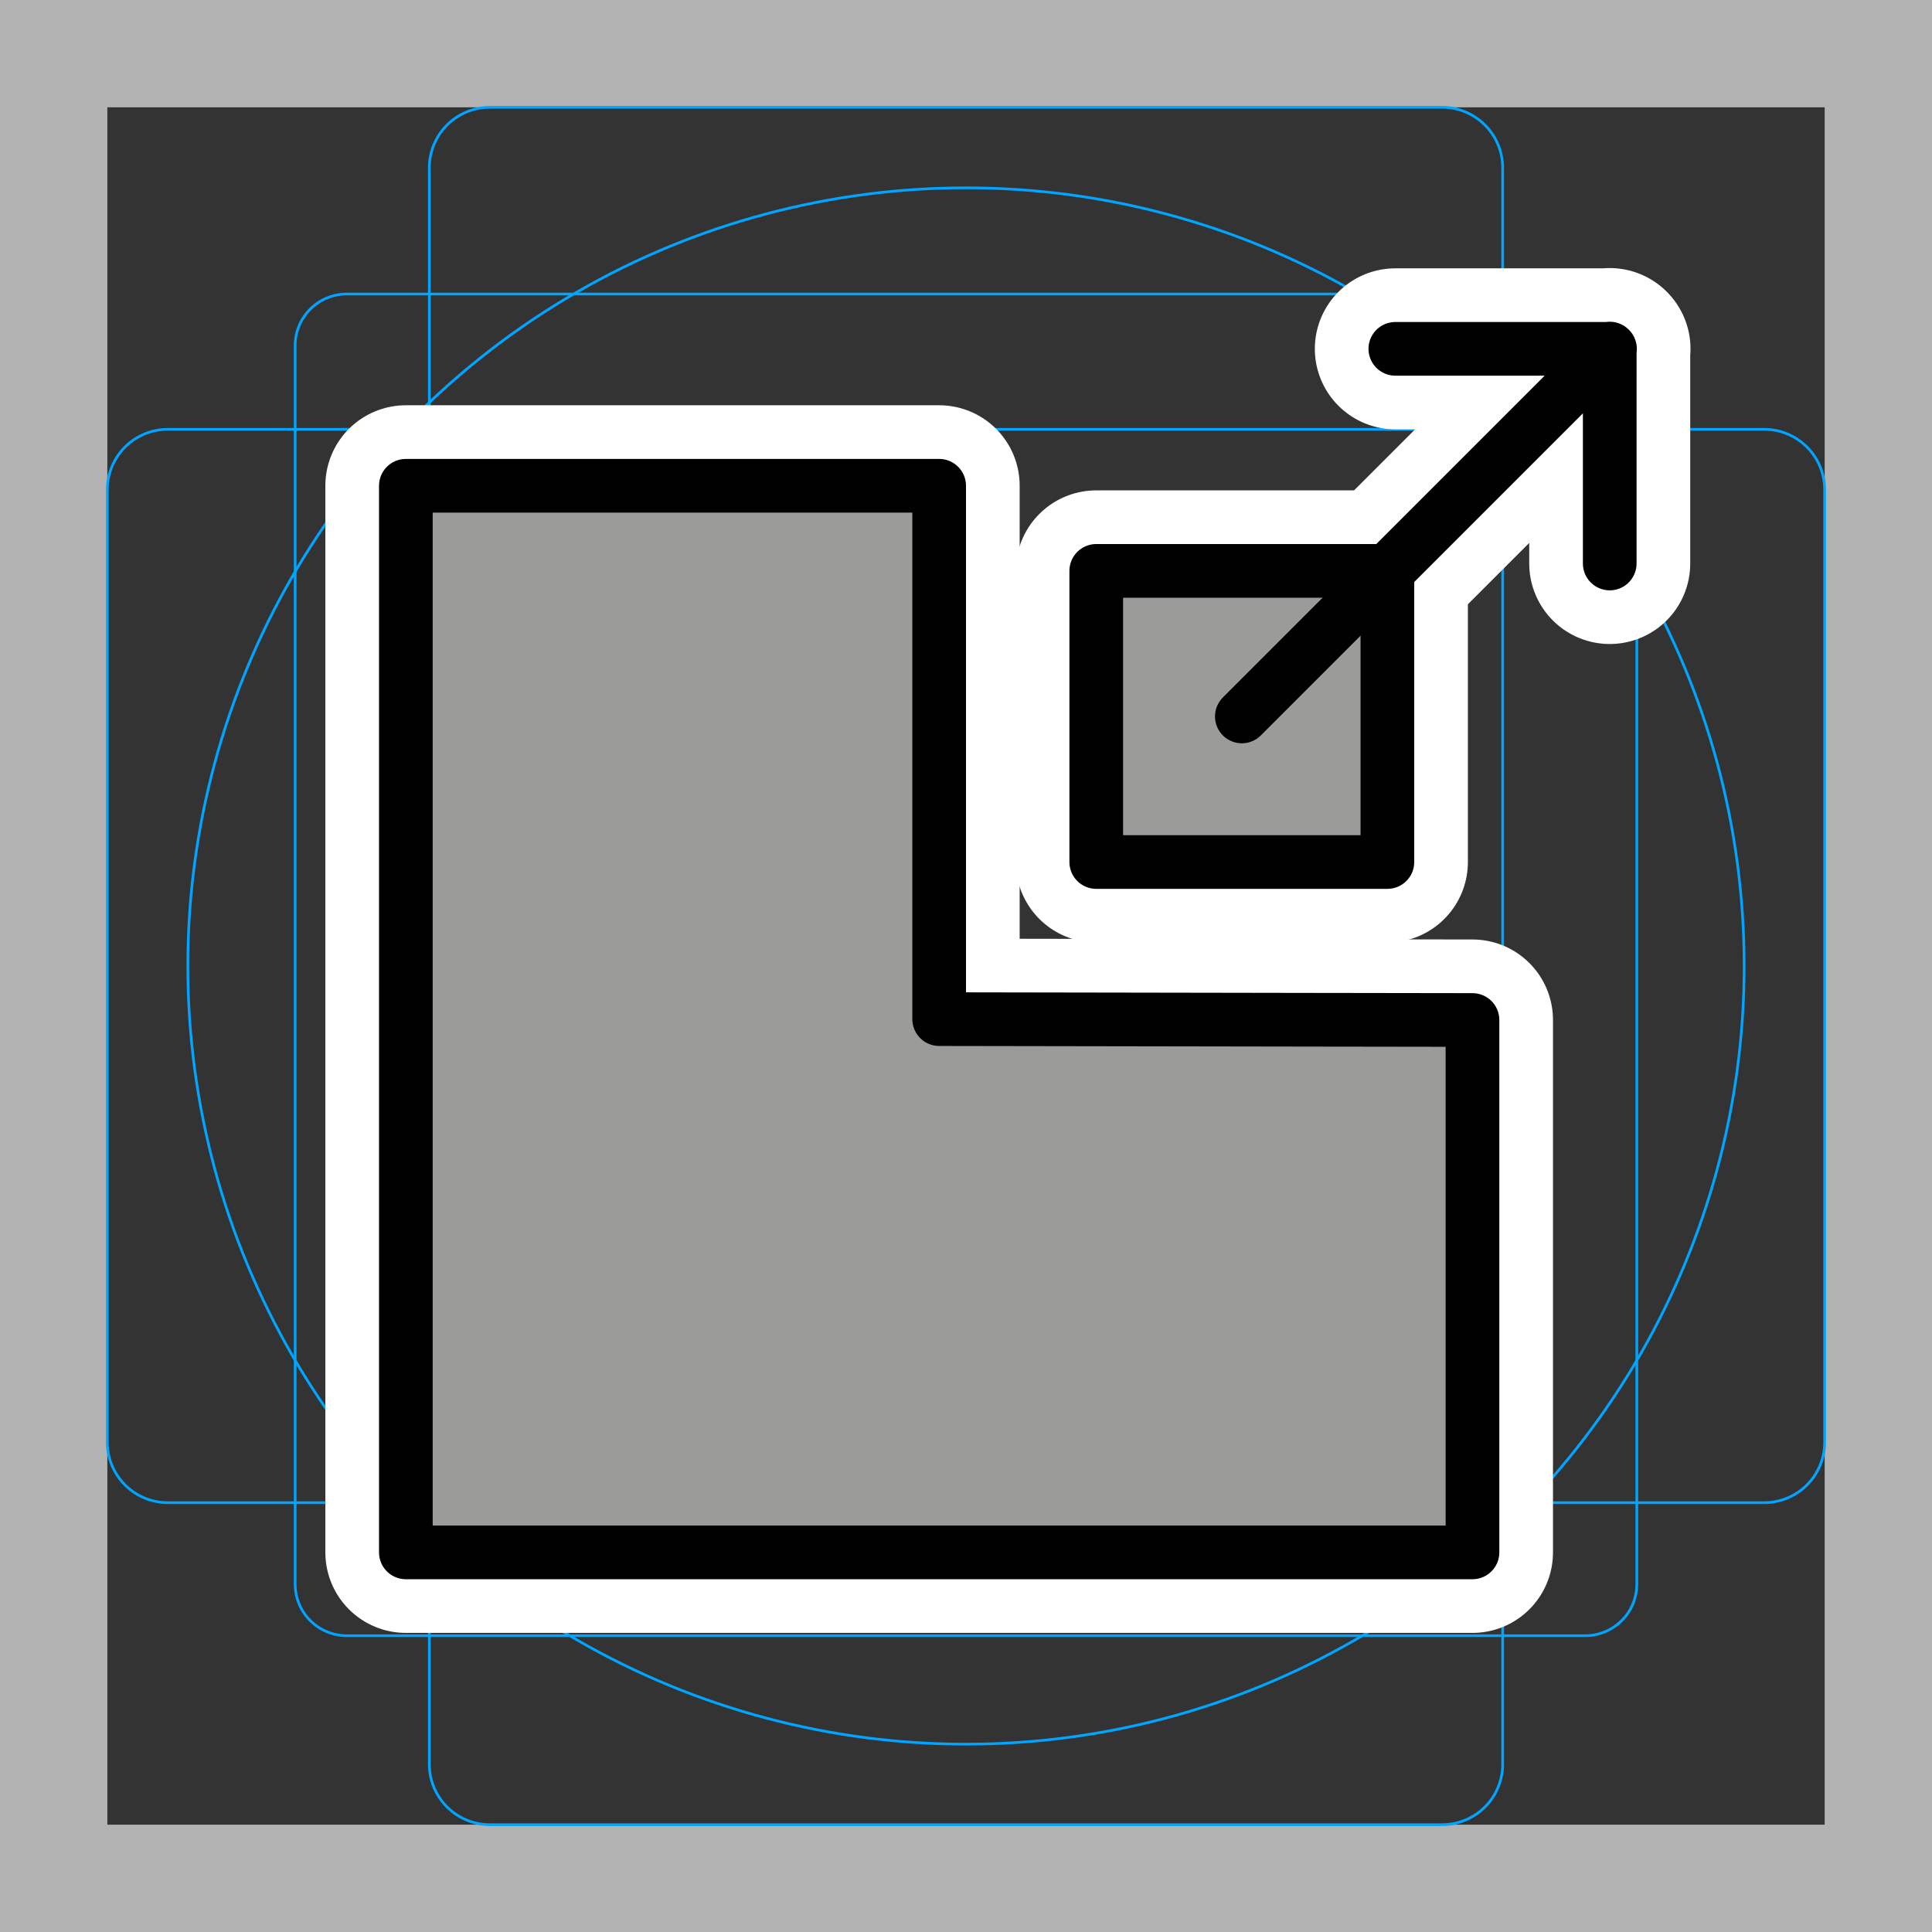 <svg viewBox="0 0 72 72" xmlns="http://www.w3.org/2000/svg">
  <rect x="0" y="0" width="72" height="72" fill="#333333" stroke="none"/>
  <path fill="#B3B3B3" d="M68 4v64H4V4h64m4-4H0v72h72V0z"/>
  <path fill="none" stroke="#00A5FF" stroke-miterlimit="10" stroke-width="0.1" d="M12.923 10.958h46.154c1.062 0 1.923.861 1.923 1.923h0v46.154a1.923 1.923 0 01-1.923 1.923H12.923A1.923 1.923 0 0111 59.035h0V12.881c0-1.062.861-1.923 1.923-1.923h0z"/>
  <path fill="none" stroke="#00A5FF" stroke-miterlimit="10" stroke-width="0.1" d="M18.254 4h35.492A2.254 2.254 0 0156 6.254v59.492A2.254 2.254 0 0153.746 68H18.254A2.254 2.254 0 0116 65.746V6.254A2.254 2.254 0 0118.254 4z"/>
  <path fill="none" stroke="#00A5FF" stroke-miterlimit="10" stroke-width="0.1" d="M68 18.254v35.492A2.254 2.254 0 0165.746 56H6.254A2.254 2.254 0 014 53.746V18.254A2.254 2.254 0 016.254 16h59.492A2.254 2.254 0 0168 18.254z"/>
  <circle cx="36" cy="36" r="29" fill="none" stroke="#00A5FF" stroke-miterlimit="10" stroke-width="0.1"/>
  <g fill="none" stroke="#fff" stroke-linecap="round" stroke-linejoin="round" stroke-miterlimit="10" stroke-width="6">
    <path d="M35 37.98V18.103H15.125v39.75h39.75V38.012l-4.562-.007h-.282z"/>
    <path d="M40.854 21.275h10.85v10.85h-10.85z"/>
    <path d="M46.28 26.7l13.152-13.152.558-.558V21M52 13h8"/>
  </g>
  <g fill="#9B9B9A">
    <path d="M40.854 21.275h10.85v10.85h-10.85z"/>
    <path d="M35 37.98V18.103H15.125v39.75h39.75V38.012l-4.562-.007h-.282z"/>
  </g>
  <g fill="none" stroke="#000" stroke-linecap="round" stroke-linejoin="round" stroke-miterlimit="10" stroke-width="2">
    <path d="M35 37.98V18.103H15.125v39.75h39.75V38.012l-4.562-.007h-.282z"/>
    <path d="M40.854 21.275h10.85v10.85h-10.85z"/>
    <path d="M46.28 26.7l13.152-13.152.558-.558V21M52 13h8"/>
  </g>
</svg>
